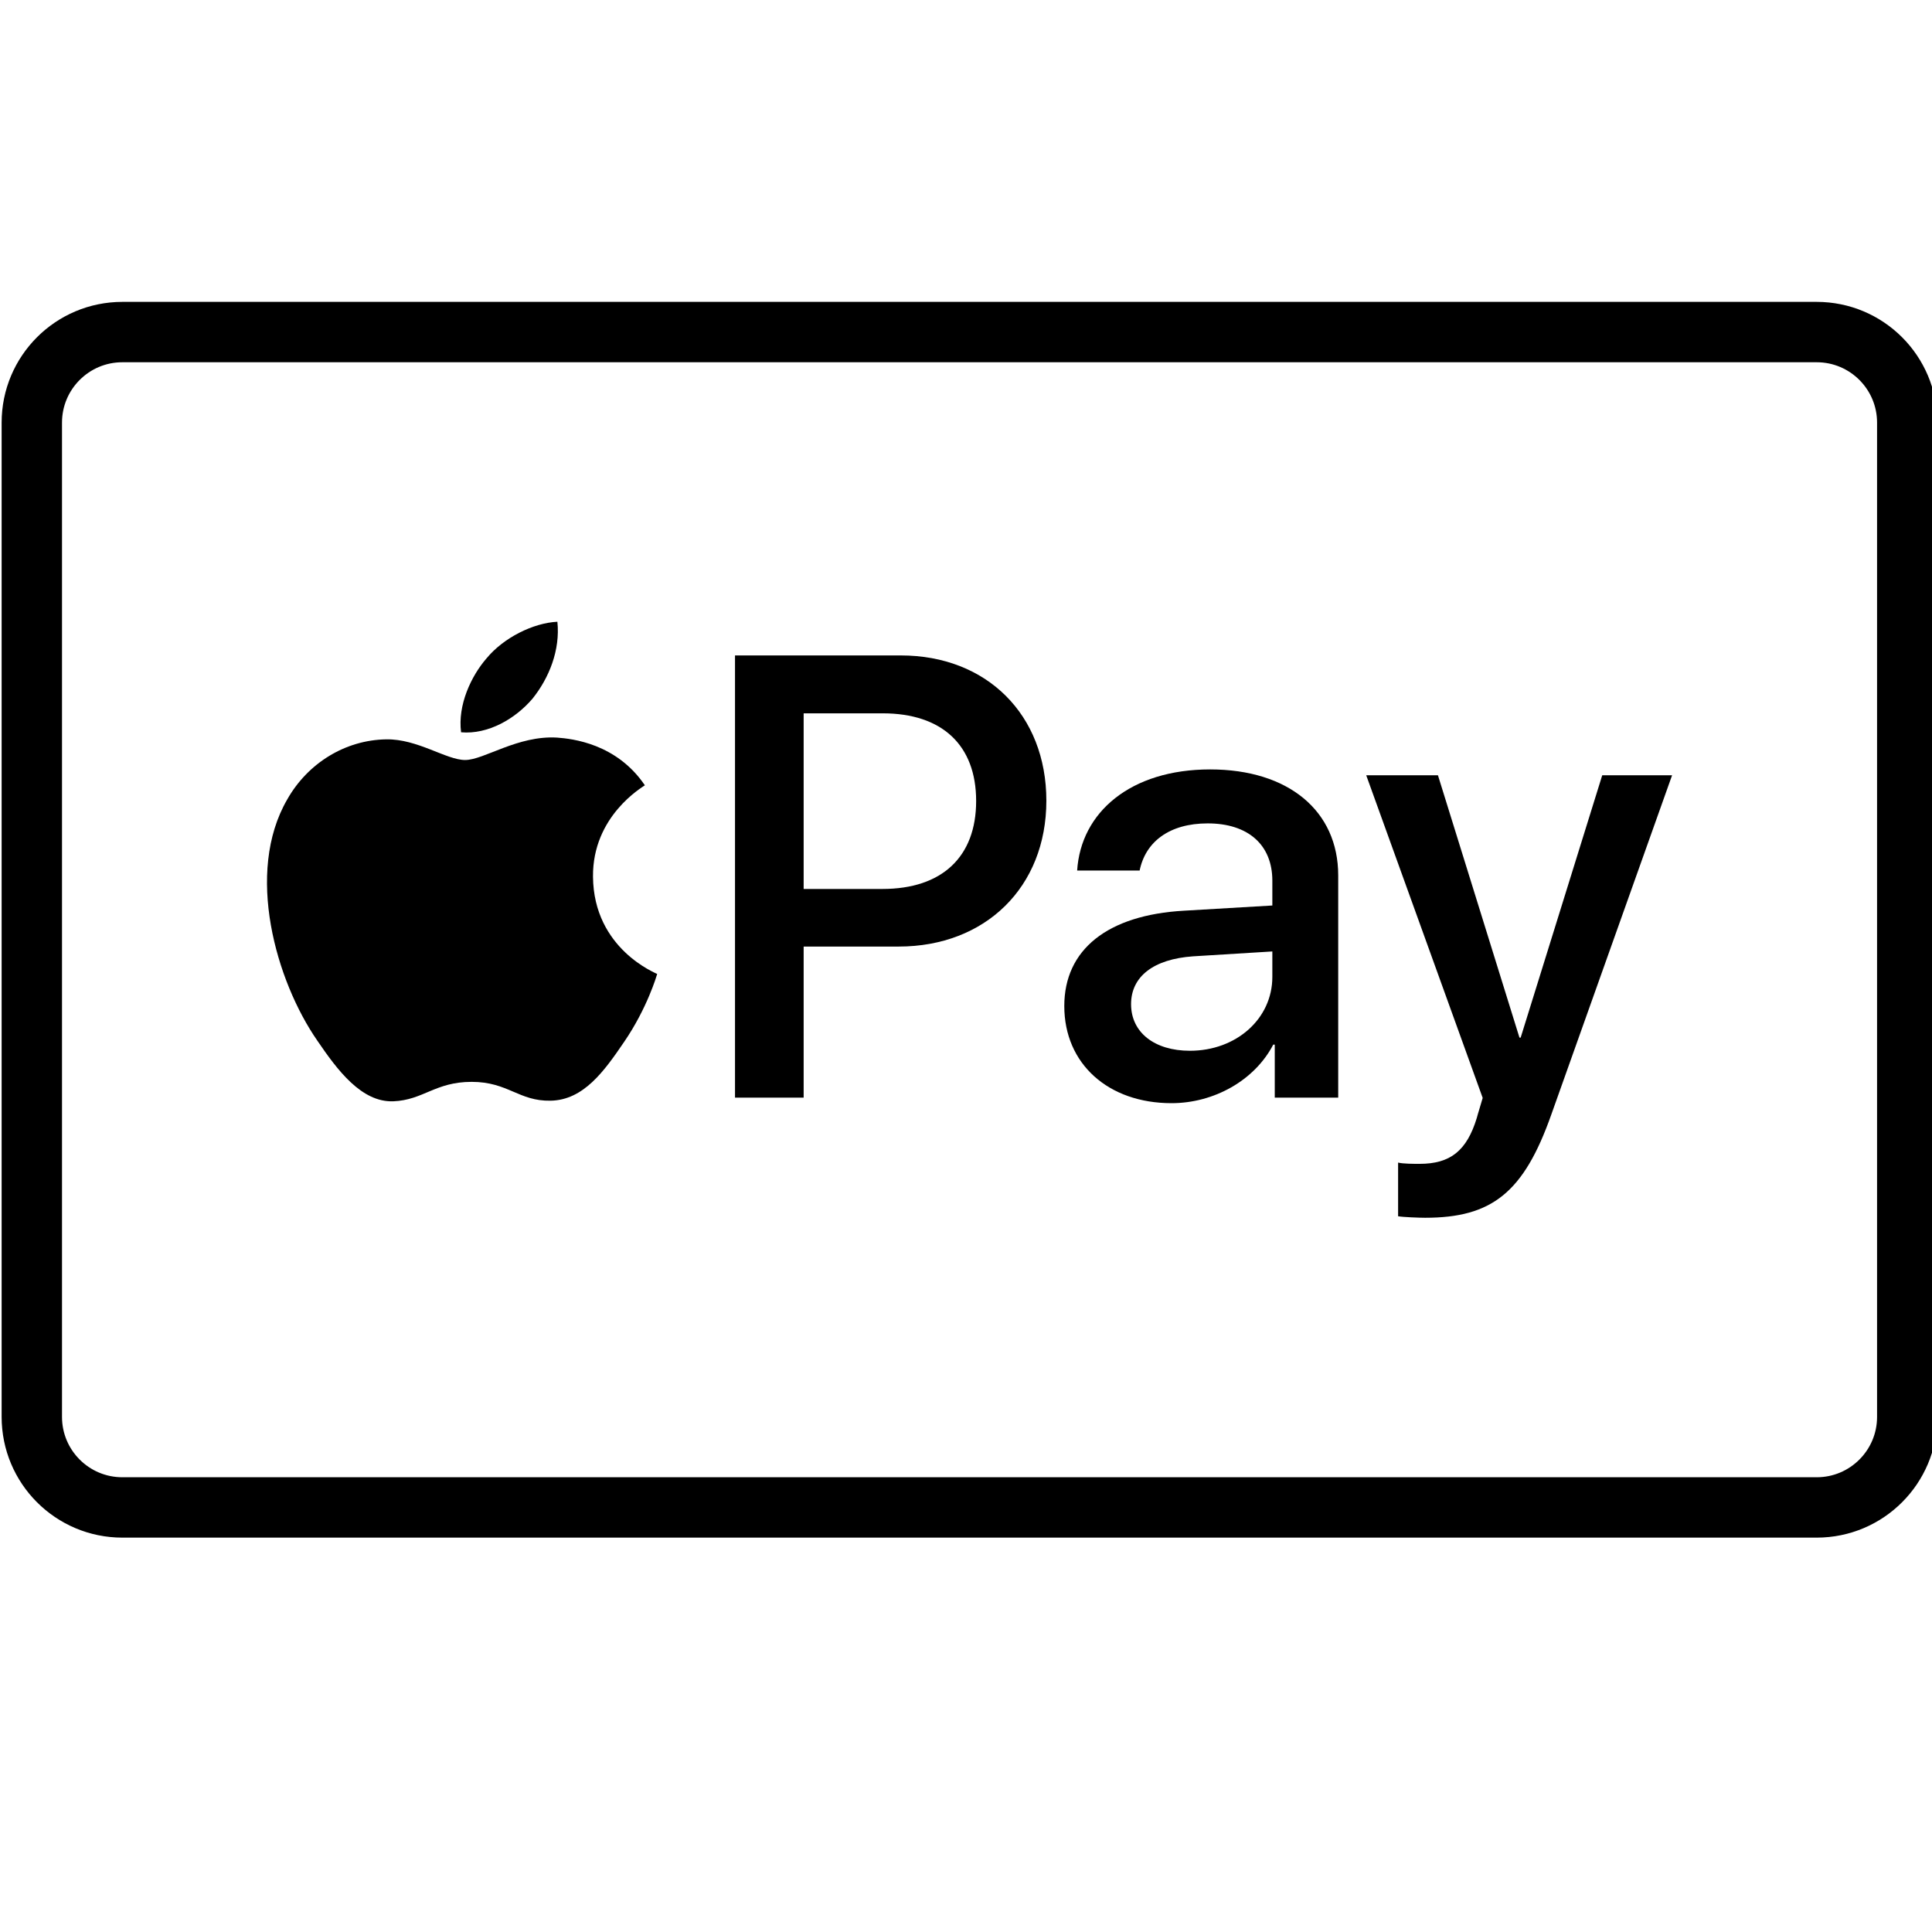 <svg width="32" height="32" viewBox="0 0 32 32" fill="none" xmlns="http://www.w3.org/2000/svg">
<g clip-path="url(#clip0_45_73)">
<path d="M8.821 11.571C9.095 11.228 9.281 10.768 9.232 10.298C8.831 10.318 8.341 10.562 8.058 10.905C7.803 11.199 7.578 11.678 7.637 12.129C8.087 12.168 8.537 11.904 8.821 11.571Z" fill="black"/>
<path d="M9.227 12.217C8.573 12.178 8.017 12.588 7.704 12.588C7.392 12.588 6.914 12.236 6.397 12.246C5.724 12.256 5.099 12.636 4.757 13.242C4.055 14.453 4.572 16.249 5.255 17.235C5.587 17.723 5.987 18.26 6.514 18.241C7.012 18.221 7.207 17.919 7.812 17.919C8.416 17.919 8.592 18.241 9.119 18.231C9.666 18.221 10.007 17.743 10.339 17.255C10.72 16.698 10.876 16.161 10.885 16.132C10.876 16.122 9.832 15.722 9.822 14.521C9.812 13.515 10.642 13.037 10.681 13.007C10.212 12.315 9.48 12.236 9.227 12.217Z" fill="black"/>
<path d="M14.92 10.856C16.341 10.856 17.331 11.836 17.331 13.262C17.331 14.693 16.321 15.678 14.884 15.678H13.311V18.18H12.174V10.856H14.92V10.856ZM13.311 14.724H14.615C15.605 14.724 16.168 14.191 16.168 13.267C16.168 12.343 15.605 11.815 14.62 11.815H13.311V14.724Z" fill="black"/>
<path d="M17.628 16.663C17.628 15.729 18.343 15.155 19.612 15.084L21.074 14.998V14.587C21.074 13.993 20.673 13.638 20.003 13.638C19.369 13.638 18.973 13.942 18.876 14.419H17.841C17.902 13.455 18.724 12.744 20.044 12.744C21.338 12.744 22.165 13.429 22.165 14.5V18.18H21.114V17.302H21.089C20.78 17.896 20.105 18.272 19.404 18.272C18.358 18.272 17.628 17.622 17.628 16.663ZM21.074 16.18V15.759L19.759 15.84C19.105 15.886 18.734 16.175 18.734 16.632C18.734 17.099 19.12 17.404 19.709 17.404C20.475 17.404 21.074 16.876 21.074 16.18Z" fill="black"/>
<path d="M23.157 20.145V19.256C23.238 19.277 23.421 19.277 23.512 19.277C24.02 19.277 24.294 19.063 24.461 18.515C24.461 18.505 24.558 18.19 24.558 18.185L22.629 12.841H23.817L25.167 17.186H25.187L26.538 12.841H27.695L25.695 18.459C25.238 19.754 24.71 20.17 23.604 20.17C23.512 20.17 23.238 20.16 23.157 20.145Z" fill="black"/>
<path d="M0.527 7C0.527 6.172 1.198 5.5 2.027 5.5H30.09C30.919 5.5 31.59 6.172 31.59 7V23.468C31.59 24.296 30.919 24.968 30.09 24.968H2.027C1.198 24.968 0.527 24.296 0.527 23.468V7Z" stroke="black"/>
</g>
<defs>
<clipPath id="clip0_45_73">
<rect width="32" height="32" fill="white"/>
</clipPath>
</defs>
</svg>
